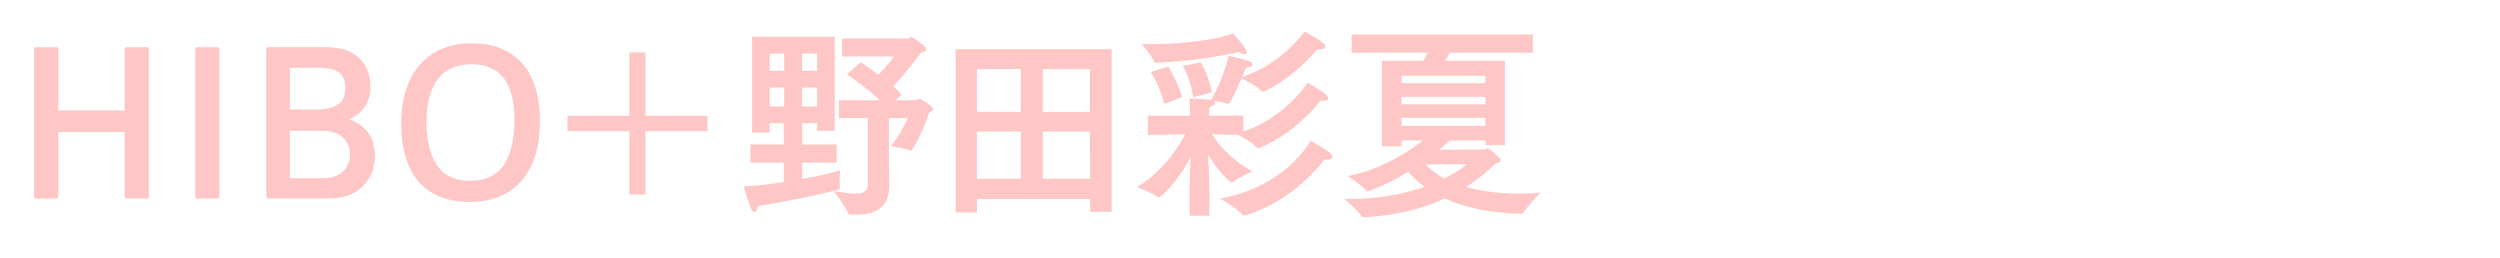 <?xml version="1.0" encoding="UTF-8"?><svg id="_レイヤー_1" xmlns="http://www.w3.org/2000/svg" viewBox="0 0 660 68.1"><defs><style>.cls-1{fill:#ffc6c6;}</style></defs><path class="cls-1" d="m38.79,12.46h-5.4c-.28,0-.5.22-.5.5v16.23H15.39V12.96c0-.28-.22-.5-.5-.5h-5.4c-.28,0-.5.22-.5.5v38.96c0,.28.22.5.5.5h5.4c.28,0,.5-.22.5-.5v-17.09h17.51v17.09c0,.28.22.5.5.5h5.4c.28,0,.5-.22.5-.5V12.96c0-.28-.22-.5-.5-.5Z"/><rect class="cls-1" x="51.54" y="12.46" width="6.4" height="39.96" rx=".5" ry=".5"/><path class="cls-1" d="m92.19,31.52c3.76-1.7,5.59-4.56,5.59-8.75s-1.9-7.33-5.34-9.08c-1.62-.84-4.02-1.25-7.35-1.25h-14.3c-.28,0-.5.22-.5.5v38.96c0,.28.22.5.5.5h15.38c5.49,0,8.72-1.5,11.16-5.19,1.11-1.72,1.64-3.66,1.64-5.94,0-4.91-2.22-8.11-6.78-9.76Zm-1.02-8.26c0,3.75-2.48,5.65-7.38,5.65h-7.27v-11.03h7.92c4.65,0,6.73,1.66,6.73,5.38Zm-14.65,23.78v-12.49h9c4.12,0,6.89,2.51,6.89,6.25s-2.75,6.24-7,6.24h-8.89Z"/><path class="cls-1" d="m124.49,11.43c-11.63,0-18.57,7.97-18.57,21.32s6.42,20.57,18.09,20.57,18.52-7.75,18.52-21.27-6.58-20.62-18.04-20.62Zm11.32,20.3c0,3.38-.47,8.15-2.73,11.71-1.8,2.81-4.9,4.3-8.97,4.3-3.67,0-6.44-1.15-8.24-3.43-2.86-3.59-3.29-9.02-3.29-11.94,0-10.08,4.1-15.41,11.86-15.41s11.37,4.97,11.37,14.77Z"/><polygon class="cls-1" points="170.43 13.84 166.16 13.84 166.16 30.57 149.81 30.57 149.81 34.63 166.16 34.63 166.16 51.35 170.43 51.35 170.43 34.63 186.78 34.63 186.78 30.57 170.43 30.57 170.43 13.84"/><path class="cls-1" d="m221.76,49.51c-.03-.23-.11-.85-.11-1.59,0-1.22.11-2.61.11-2.63l.02-.28-.27.08c-2.14.66-5.68,1.45-9.73,2.17v-4.32h9.12v-4.81h-9.12v-5.6h3.93v2h4.65V9.69h-21.81v25.31h4.65v-2.48h3.71v5.6h-8.8v4.81h8.8v5.15c-4.02.6-7.78,1-10.34,1.11h-.24s.06.25.06.25c.01.04,1.04,3.7,1.85,5.65.26.52.59.81.93.81.39,0,.8-.39.84-1.48,6.91-1.11,17.46-3.22,21.4-4.41.22-.08.34-.24.34-.48Zm-14.74-26.38v4.96h-3.82v-4.96h3.82Zm0-9.01v4.58h-3.82v-4.58h3.82Zm8.69,9.01v4.96h-3.99v-4.96h3.99Zm-3.99-4.43v-4.58h3.99v4.58h-3.99Z"/><path class="cls-1" d="m243.1,26.17c-.11-.08-.25-.08-.32-.08-.21,0-.38.11-.55.2-.14.09-.28.17-.42.17h-5.34l1.56-1.47-.12-.14c-.57-.67-1.33-1.34-2.13-2.04,2.96-3.09,6.15-7.22,7.44-8.94.63-.16,1.32-.35,1.32-.87,0-.75-3.43-3.21-3.86-3.21-.26,0-.47.14-.64.24-.1.07-.21.14-.28.14h-17.46v4.76h13.74c-.63.85-2.22,2.87-4.12,4.79-1.86-1.37-3.65-2.59-4.57-3.2l-.12-.08-3.64,3.17.67.48c1.86,1.33,5.25,3.74,8.01,6.38h-10.83v4.7h7.72v17.07c0,2.07-.93,2.88-3.31,2.88-1.26,0-2.87-.23-4.91-.53l-.89-.13.31.39s2.95,3.66,3.54,5.53c.06.12.2.27.5.27h1.29c4.24,0,9.09-.87,9.09-7.69v-.22s-.11-4.87-.11-5.88v-11.67h4.96c-.4.93-1.85,4.12-4.23,7.13l-.21.27.34.05s3.49.48,4.69,1.11l.19.02c.12,0,.27-.08.38-.19,2.3-3.44,4.24-9.05,4.52-9.87.35-.1,1.02-.4,1.02-.92,0-.67-2.71-2.34-3.22-2.59Z"/><path class="cls-1" d="m252.3,56.1h5.62v-3.56h29.88v3.4h5.68V12.98h-41.18v43.12Zm22.99-26.55v-11.32h12.45v11.32h-12.45Zm12.5,17.64h-12.5v-12.46h12.45l.05,12.46Zm-18.29-12.46v12.46h-11.59v-12.46h11.59Zm0-16.51v11.32h-11.59v-11.32h11.59Z"/><path class="cls-1" d="m308.44,17.58l-4.41,1.34-.24.08.14.22s2.31,3.64,3.38,7.98l.05.22,4.69-1.82-.05-.17c-1.18-4.03-3.45-7.68-3.47-7.71l-.08-.12Z"/><path class="cls-1" d="m350.88,40.16c-1.34-1.02-4.58-2.85-4.72-2.93l-.17-.1-.09.18c-.06.12-6.38,11.78-23.33,15.01l-.5.09.44.26s4.4,2.64,5.37,3.92c.08.16.25.27.44.27.98,0,12.68-3.42,21.39-14.81.35.09.65.13.95.13.71,0,1.16-.29,1.16-.73,0-.39-.32-.82-.94-1.29Z"/><path class="cls-1" d="m328.54,14.34c.37,0,.62-.25.62-.62,0-1-3.59-4.85-3.62-4.89l-.1-.09-.12.06c-2.62,1.34-11.95,2.84-20.52,2.84-1.02,0-1.99,0-3.01-.06l-.46-.03.3.35s2.62,3.01,3.04,4.36c.1.29.39.29.56.29h0c8.77-.33,17.02-1.68,21.85-2.85.43.3,1,.64,1.45.64Z"/><path class="cls-1" d="m325.19,48.22c.06,0,.19,0,.29-.1,1.26-1.15,4.82-2.7,4.86-2.71l.37-.16-.35-.19c-5.51-2.96-8.83-7.18-10.41-9.61.87.02,1.83.04,2.78.06,1.56.03,3.07.06,4.1.09.59.28,4.26,2.36,5.04,3.4.08.08.23.16.35.16.06,0,8.9-3.13,16.43-12.61h0c.27.05.53.09.83.09.73,0,1.16-.27,1.16-.73,0-.37-.32-.79-.99-1.29-1.13-.86-4.15-2.64-4.28-2.71l-.16-.09-.1.16c-.24.37-5.95,9.11-16.85,12.73v-4.19h-9.06v-.34s0-1.03.09-1.9c.94-.28,1.47-.69,1.47-1.12,0-.19-.09-.39-.3-.55.9.12,2.65.39,3.46.76.1.08.21.08.27.08.54,0,2.31-3.81,3.59-6.79l.05.02s4.24,2.21,5.24,3.42c.11.11.23.11.35.11.07,0,.21,0,.32-.08,6.59-3.09,11.67-8.32,14.16-11.23h.04c.27.05.51.09.75.09,1.1,0,1.22-.51,1.22-.73,0-.35-.29-.7-1-1.24-1.13-.81-4.2-2.58-4.33-2.65l-.15-.09-.1.15c-.24.34-6.04,8.49-16.39,11.88.44-1.03.81-1.94,1.03-2.51h.14c1.39,0,1.54-.55,1.54-.79,0-.37-.33-.7-.88-.88-1.34-.49-5.05-1.33-5.2-1.36l-.19-.04-.05.19c-1.17,4.84-3.19,9.13-4.56,11.33l-.06.09c-.06,0-.12-.02-.19-.02-1.82-.16-5.27-.27-5.3-.27h-.22s.02.21.02.21c.16,1.91.16,3.37.16,3.38v.89h-11.17v5.09h.2s5.62-.1,9.7-.16c-1.61,3-5.75,9.7-12.46,13.72l-.35.21.38.14s4.02,1.46,5.13,2.51c.07.06.15.14.28.14.44,0,5.06-4.07,8.44-10.8-.14,2.93-.27,6.61-.27,8.99v6.56h5.24v-6.35c0-1.56-.17-5.9-.34-9.73,2.49,4.21,5.83,7.38,6.25,7.38Z"/><path class="cls-1" d="m317.03,16.46l-4.77.94.14.23s1.93,3.31,2.57,7.81l.03.22,4.74-1.24.18-.05-.03-.18c-.81-4.19-2.76-7.58-2.78-7.61l-.07-.12Z"/><path class="cls-1" d="m401.32,51.13c-5.19,0-9.99-.59-14.25-1.76,3.39-2.15,5.83-4.35,7.77-6.23.74-.16,1.34-.34,1.34-.83,0-.73-3.16-3.16-3.38-3.16s-.39.1-.55.19c-.13.07-.25.14-.37.14l-11.93.05c.9-.75,1.7-1.47,2.42-2.11l.35-.31h9.45v1.19h5.13v-22.24h-15.85c.49-.73.93-1.48,1.31-2.15h21.93v-4.81h-47.87v4.81h20.16c-.36.69-.78,1.42-1.25,2.15h-10.88v22.56h5.13v-1.51h5.66c-3.71,2.86-10.81,7.54-19.38,9.28l-.46.09.39.26s3.65,2.42,4.44,3.58c.06.06.16.17.36.17.4,0,5.51-1.86,10.8-5.17.69.85,2.07,2.36,4.27,4-6.1,2.13-12.89,3.21-20.2,3.21h-.95l.4.34s3.49,3.01,4.17,4.27c.16.24.4.25.63.25h.02c8-.48,15.16-2.16,21.3-5,5.54,2.53,12.33,3.88,20.18,4.02.23,0,.48,0,.66-.27.84-1.62,4.03-4.83,4.06-4.86l.36-.36-.51.03c-1.72.11-3.32.16-4.9.16Zm-31.32-23.58v-1.98h22.17v1.98h-22.17Zm0-5.61v-1.93h22.17v1.93h-22.17Zm22.17,9.18v2.1h-22.17v-2.1h22.17Zm-4.96,12.25c-1.09.93-3.09,2.3-5.86,3.74-2.51-1.34-4.11-2.7-5.06-3.69l10.92-.05Z"/></svg>
